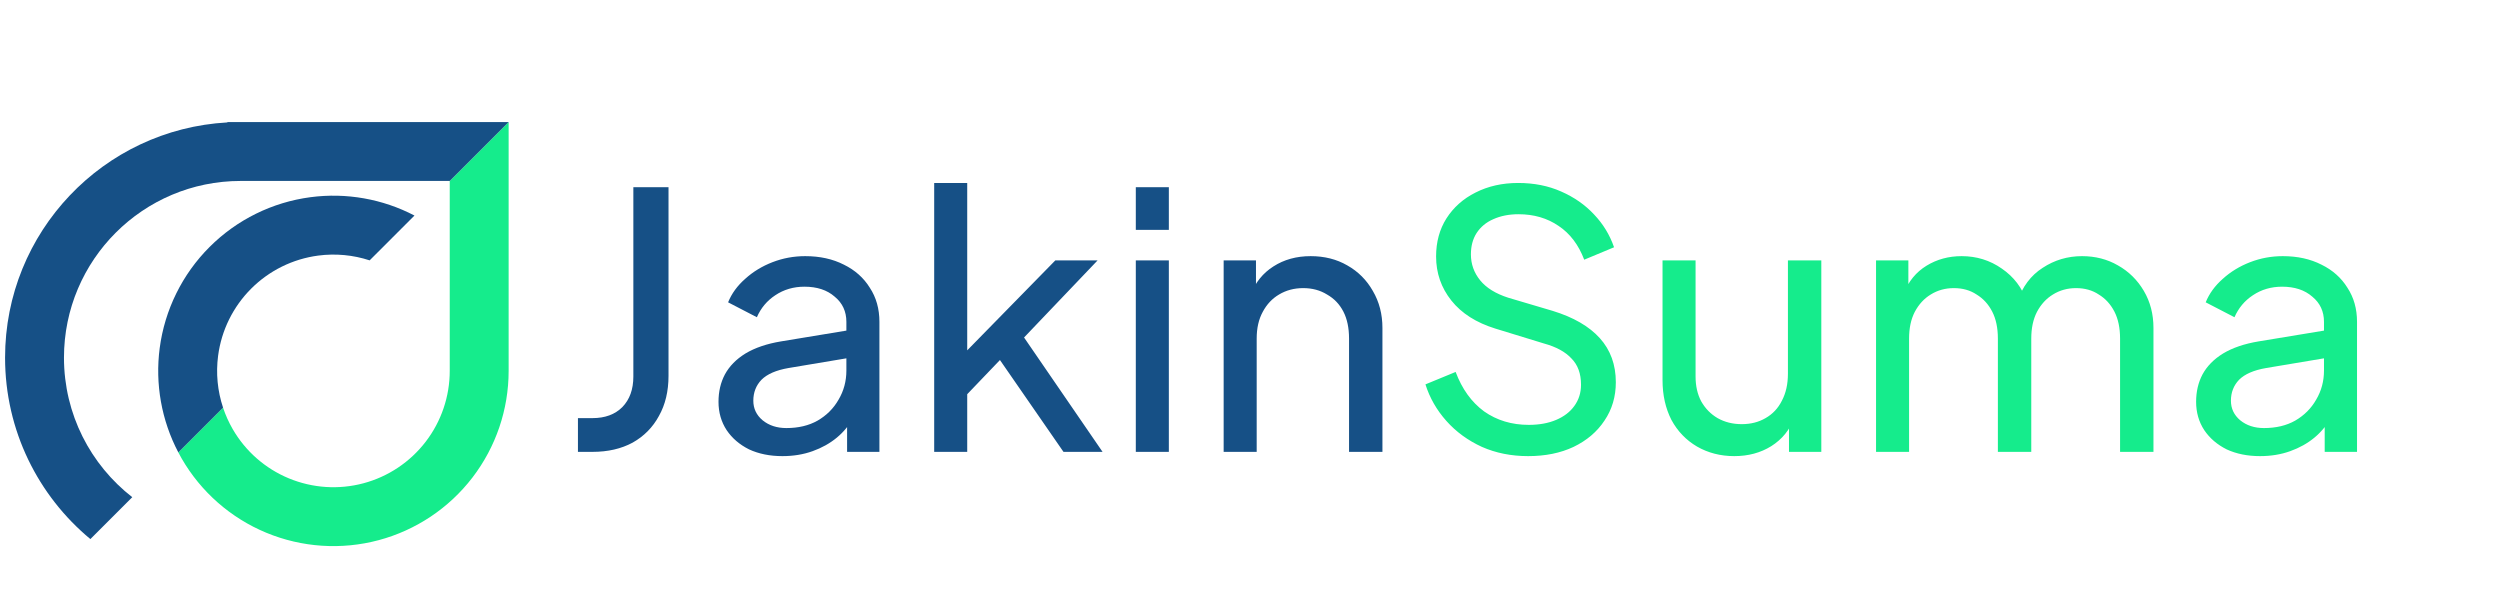 <?xml version="1.0" encoding="UTF-8"?>
<svg xmlns="http://www.w3.org/2000/svg" width="455" height="112" viewBox="0 0 455 112" fill="none">
  <path d="M105.185 82.239V76.097H107.835C110.119 76.097 111.929 75.429 113.266 74.093C114.602 72.714 115.27 70.861 115.27 68.534V34.076H121.67V68.404C121.67 71.206 121.088 73.641 119.924 75.709C118.804 77.778 117.209 79.394 115.14 80.558C113.072 81.678 110.636 82.239 107.835 82.239H105.185ZM142.405 83.014C140.121 83.014 138.095 82.605 136.328 81.786C134.604 80.924 133.247 79.761 132.255 78.295C131.264 76.787 130.768 75.063 130.768 73.123C130.768 71.27 131.156 69.611 131.932 68.146C132.751 66.637 134.001 65.366 135.682 64.331C137.406 63.297 139.56 62.564 142.146 62.133L155.076 60V65.043L143.504 66.982C141.263 67.37 139.625 68.081 138.591 69.115C137.599 70.15 137.104 71.421 137.104 72.93C137.104 74.352 137.664 75.537 138.785 76.485C139.948 77.433 141.392 77.907 143.116 77.907C145.314 77.907 147.21 77.455 148.805 76.55C150.443 75.602 151.714 74.33 152.619 72.736C153.567 71.141 154.042 69.374 154.042 67.434V58.578C154.042 56.681 153.33 55.151 151.908 53.988C150.529 52.781 148.697 52.178 146.413 52.178C144.431 52.178 142.664 52.695 141.112 53.729C139.604 54.72 138.483 56.056 137.75 57.737L132.514 55.022C133.16 53.427 134.195 52.005 135.617 50.755C137.039 49.462 138.698 48.45 140.595 47.717C142.491 46.984 144.474 46.618 146.542 46.618C149.215 46.618 151.563 47.135 153.589 48.169C155.615 49.161 157.188 50.561 158.308 52.371C159.472 54.139 160.054 56.207 160.054 58.578V82.239H154.171V75.645L155.27 76.033C154.537 77.412 153.546 78.618 152.296 79.653C151.046 80.687 149.581 81.506 147.9 82.109C146.219 82.713 144.387 83.014 142.405 83.014ZM170.022 82.239V33.3H176.034V66.853L173.578 66.271L192.067 47.394H199.76L186.378 61.422L200.665 82.239H193.554L180.495 63.362L184.245 63.168L174.095 73.77L176.034 69.374V82.239H170.022ZM206.717 82.239V47.394H212.73V82.239H206.717ZM206.717 41.834V34.076H212.73V41.834H206.717ZM222.705 82.239V47.394H228.588V54.182L227.618 53.6C228.48 51.402 229.859 49.699 231.756 48.493C233.695 47.243 235.958 46.618 238.544 46.618C241.043 46.618 243.263 47.178 245.202 48.299C247.185 49.419 248.736 50.971 249.857 52.953C251.021 54.936 251.603 57.177 251.603 59.677V82.239H245.526V61.616C245.526 59.677 245.181 58.039 244.491 56.703C243.802 55.367 242.81 54.333 241.518 53.6C240.268 52.824 238.824 52.436 237.186 52.436C235.548 52.436 234.083 52.824 232.79 53.6C231.54 54.333 230.549 55.388 229.816 56.768C229.084 58.104 228.717 59.72 228.717 61.616V82.239H222.705Z" fill="#165086"></path>
  <path d="M278.113 83.014C275.053 83.014 272.252 82.454 269.709 81.334C267.166 80.17 265.011 78.597 263.244 76.614C261.477 74.632 260.206 72.412 259.43 69.956L264.925 67.693C266.089 70.796 267.813 73.188 270.097 74.869C272.424 76.507 275.139 77.326 278.242 77.326C280.139 77.326 281.798 77.024 283.22 76.421C284.643 75.817 285.742 74.977 286.517 73.899C287.336 72.779 287.746 71.486 287.746 70.02C287.746 67.995 287.164 66.4 286 65.236C284.88 64.03 283.22 63.125 281.022 62.521L272.166 59.806C268.675 58.728 266.002 57.026 264.149 54.699C262.296 52.371 261.369 49.699 261.369 46.682C261.369 44.053 261.994 41.748 263.244 39.765C264.537 37.74 266.304 36.166 268.545 35.046C270.83 33.882 273.415 33.3 276.303 33.3C279.191 33.3 281.798 33.818 284.125 34.852C286.496 35.886 288.5 37.287 290.138 39.054C291.775 40.778 292.982 42.761 293.758 45.002L288.328 47.264C287.293 44.549 285.742 42.502 283.673 41.123C281.604 39.701 279.169 38.989 276.368 38.989C274.644 38.989 273.114 39.291 271.778 39.895C270.485 40.455 269.472 41.295 268.739 42.416C268.05 43.493 267.705 44.786 267.705 46.295C267.705 48.062 268.265 49.635 269.386 51.014C270.506 52.393 272.209 53.449 274.493 54.182L282.574 56.574C286.367 57.737 289.233 59.397 291.172 61.551C293.111 63.706 294.081 66.379 294.081 69.568C294.081 72.197 293.392 74.524 292.012 76.55C290.676 78.575 288.802 80.17 286.388 81.334C284.018 82.454 281.259 83.014 278.113 83.014ZM315.64 83.014C313.14 83.014 310.878 82.433 308.852 81.269C306.87 80.105 305.318 78.489 304.198 76.421C303.12 74.309 302.581 71.895 302.581 69.18V47.394H308.594V68.534C308.594 70.257 308.938 71.766 309.628 73.059C310.361 74.352 311.352 75.365 312.602 76.097C313.895 76.83 315.36 77.196 316.998 77.196C318.636 77.196 320.079 76.83 321.329 76.097C322.622 75.365 323.613 74.309 324.303 72.93C325.036 71.55 325.402 69.913 325.402 68.016V47.394H331.479V82.239H325.596V75.451L326.566 76.033C325.747 78.231 324.346 79.954 322.364 81.204C320.424 82.411 318.183 83.014 315.64 83.014ZM341.44 82.239V47.394H347.323V54.505L346.482 53.406C347.344 51.208 348.723 49.527 350.62 48.363C352.516 47.2 354.649 46.618 357.02 46.618C359.735 46.618 362.17 47.372 364.325 48.88C366.523 50.389 368.031 52.371 368.85 54.828L367.169 54.893C368.075 52.178 369.605 50.13 371.759 48.751C373.914 47.329 376.306 46.618 378.935 46.618C381.349 46.618 383.525 47.178 385.465 48.299C387.447 49.419 389.02 50.971 390.184 52.953C391.348 54.936 391.93 57.177 391.93 59.677V82.239H385.853V61.616C385.853 59.677 385.508 58.039 384.818 56.703C384.129 55.367 383.181 54.333 381.974 53.6C380.81 52.824 379.431 52.436 377.836 52.436C376.285 52.436 374.884 52.824 373.634 53.6C372.427 54.333 371.458 55.388 370.725 56.768C370.036 58.104 369.691 59.72 369.691 61.616V82.239H363.614V61.616C363.614 59.677 363.269 58.039 362.579 56.703C361.89 55.367 360.942 54.333 359.735 53.6C358.571 52.824 357.192 52.436 355.598 52.436C354.046 52.436 352.645 52.824 351.395 53.6C350.189 54.333 349.219 55.388 348.486 56.768C347.797 58.104 347.452 59.72 347.452 61.616V82.239H341.44ZM411.329 83.014C409.045 83.014 407.02 82.605 405.253 81.786C403.529 80.924 402.171 79.761 401.18 78.295C400.188 76.787 399.693 75.063 399.693 73.123C399.693 71.27 400.081 69.611 400.856 68.146C401.675 66.637 402.925 65.366 404.606 64.331C406.33 63.297 408.485 62.564 411.071 62.133L424 60V65.043L412.428 66.982C410.187 67.37 408.55 68.081 407.515 69.115C406.524 70.15 406.028 71.421 406.028 72.93C406.028 74.352 406.589 75.537 407.709 76.485C408.873 77.433 410.317 77.907 412.041 77.907C414.239 77.907 416.135 77.455 417.73 76.55C419.367 75.602 420.639 74.33 421.544 72.736C422.492 71.141 422.966 69.374 422.966 67.434V58.578C422.966 56.681 422.255 55.151 420.833 53.988C419.453 52.781 417.622 52.178 415.338 52.178C413.355 52.178 411.588 52.695 410.036 53.729C408.528 54.72 407.407 56.056 406.675 57.737L401.438 55.022C402.085 53.427 403.119 52.005 404.541 50.755C405.964 49.462 407.623 48.45 409.519 47.717C411.416 46.984 413.398 46.618 415.467 46.618C418.139 46.618 420.488 47.135 422.513 48.169C424.539 49.161 426.112 50.561 427.233 52.371C428.396 54.139 428.978 56.207 428.978 58.578V82.239H423.095V75.645L424.194 76.033C423.462 77.412 422.47 78.618 421.22 79.653C419.971 80.687 418.505 81.506 416.824 82.109C415.144 82.713 413.312 83.014 411.329 83.014Z" fill="#15EC8C"></path>
  <g clip-path="url(#clip0_2305_8757)">
    <path d="M81.853 67.503C81.853 72.163 80.315 76.692 77.477 80.39C74.639 84.088 70.662 86.747 66.16 87.953C61.657 89.159 56.885 88.845 52.578 87.063C48.272 85.281 44.675 82.127 42.346 78.088C41.628 76.845 41.044 75.537 40.594 74.189L32.45 82.333C32.645 82.708 32.849 83.078 33.063 83.448C36.574 89.529 41.993 94.28 48.478 96.965C54.963 99.65 62.156 100.122 68.936 98.305C75.716 96.488 81.708 92.484 85.982 86.916C90.257 81.347 92.572 74.521 92.572 67.503V22.213L81.853 32.933V67.503Z" fill="#15EC8C"></path>
    <path d="M39.695 64.741C40.303 60.121 42.417 55.83 45.714 52.534C49.01 49.238 53.3 47.123 57.92 46.515C61.083 46.1 64.28 46.405 67.276 47.386L75.433 39.229C69.634 36.203 63.031 35.029 56.522 35.887C49.562 36.803 43.098 39.99 38.135 44.956C33.172 49.919 29.983 56.382 29.066 63.342C28.206 69.881 29.396 76.516 32.454 82.337L40.598 74.193C39.59 71.17 39.274 67.938 39.695 64.743V64.741Z" fill="#165086"></path>
    <path d="M41.389 22.213V22.28C18.83 23.532 0.923 42.218 0.923 65.091C0.923 78.375 6.964 90.247 16.448 98.112L24.072 90.488C16.509 84.603 11.643 75.416 11.643 65.091C11.643 47.331 26.042 32.933 43.801 32.933H81.855L92.574 22.213H41.389Z" fill="#165086"></path>
  </g>
  <defs>
    <clipPath id="clip0_2305_8757">
      <rect width="91.651" height="77.18" fill="white" transform="translate(0.923 22.213)"></rect>
    </clipPath>
  </defs>
</svg>
